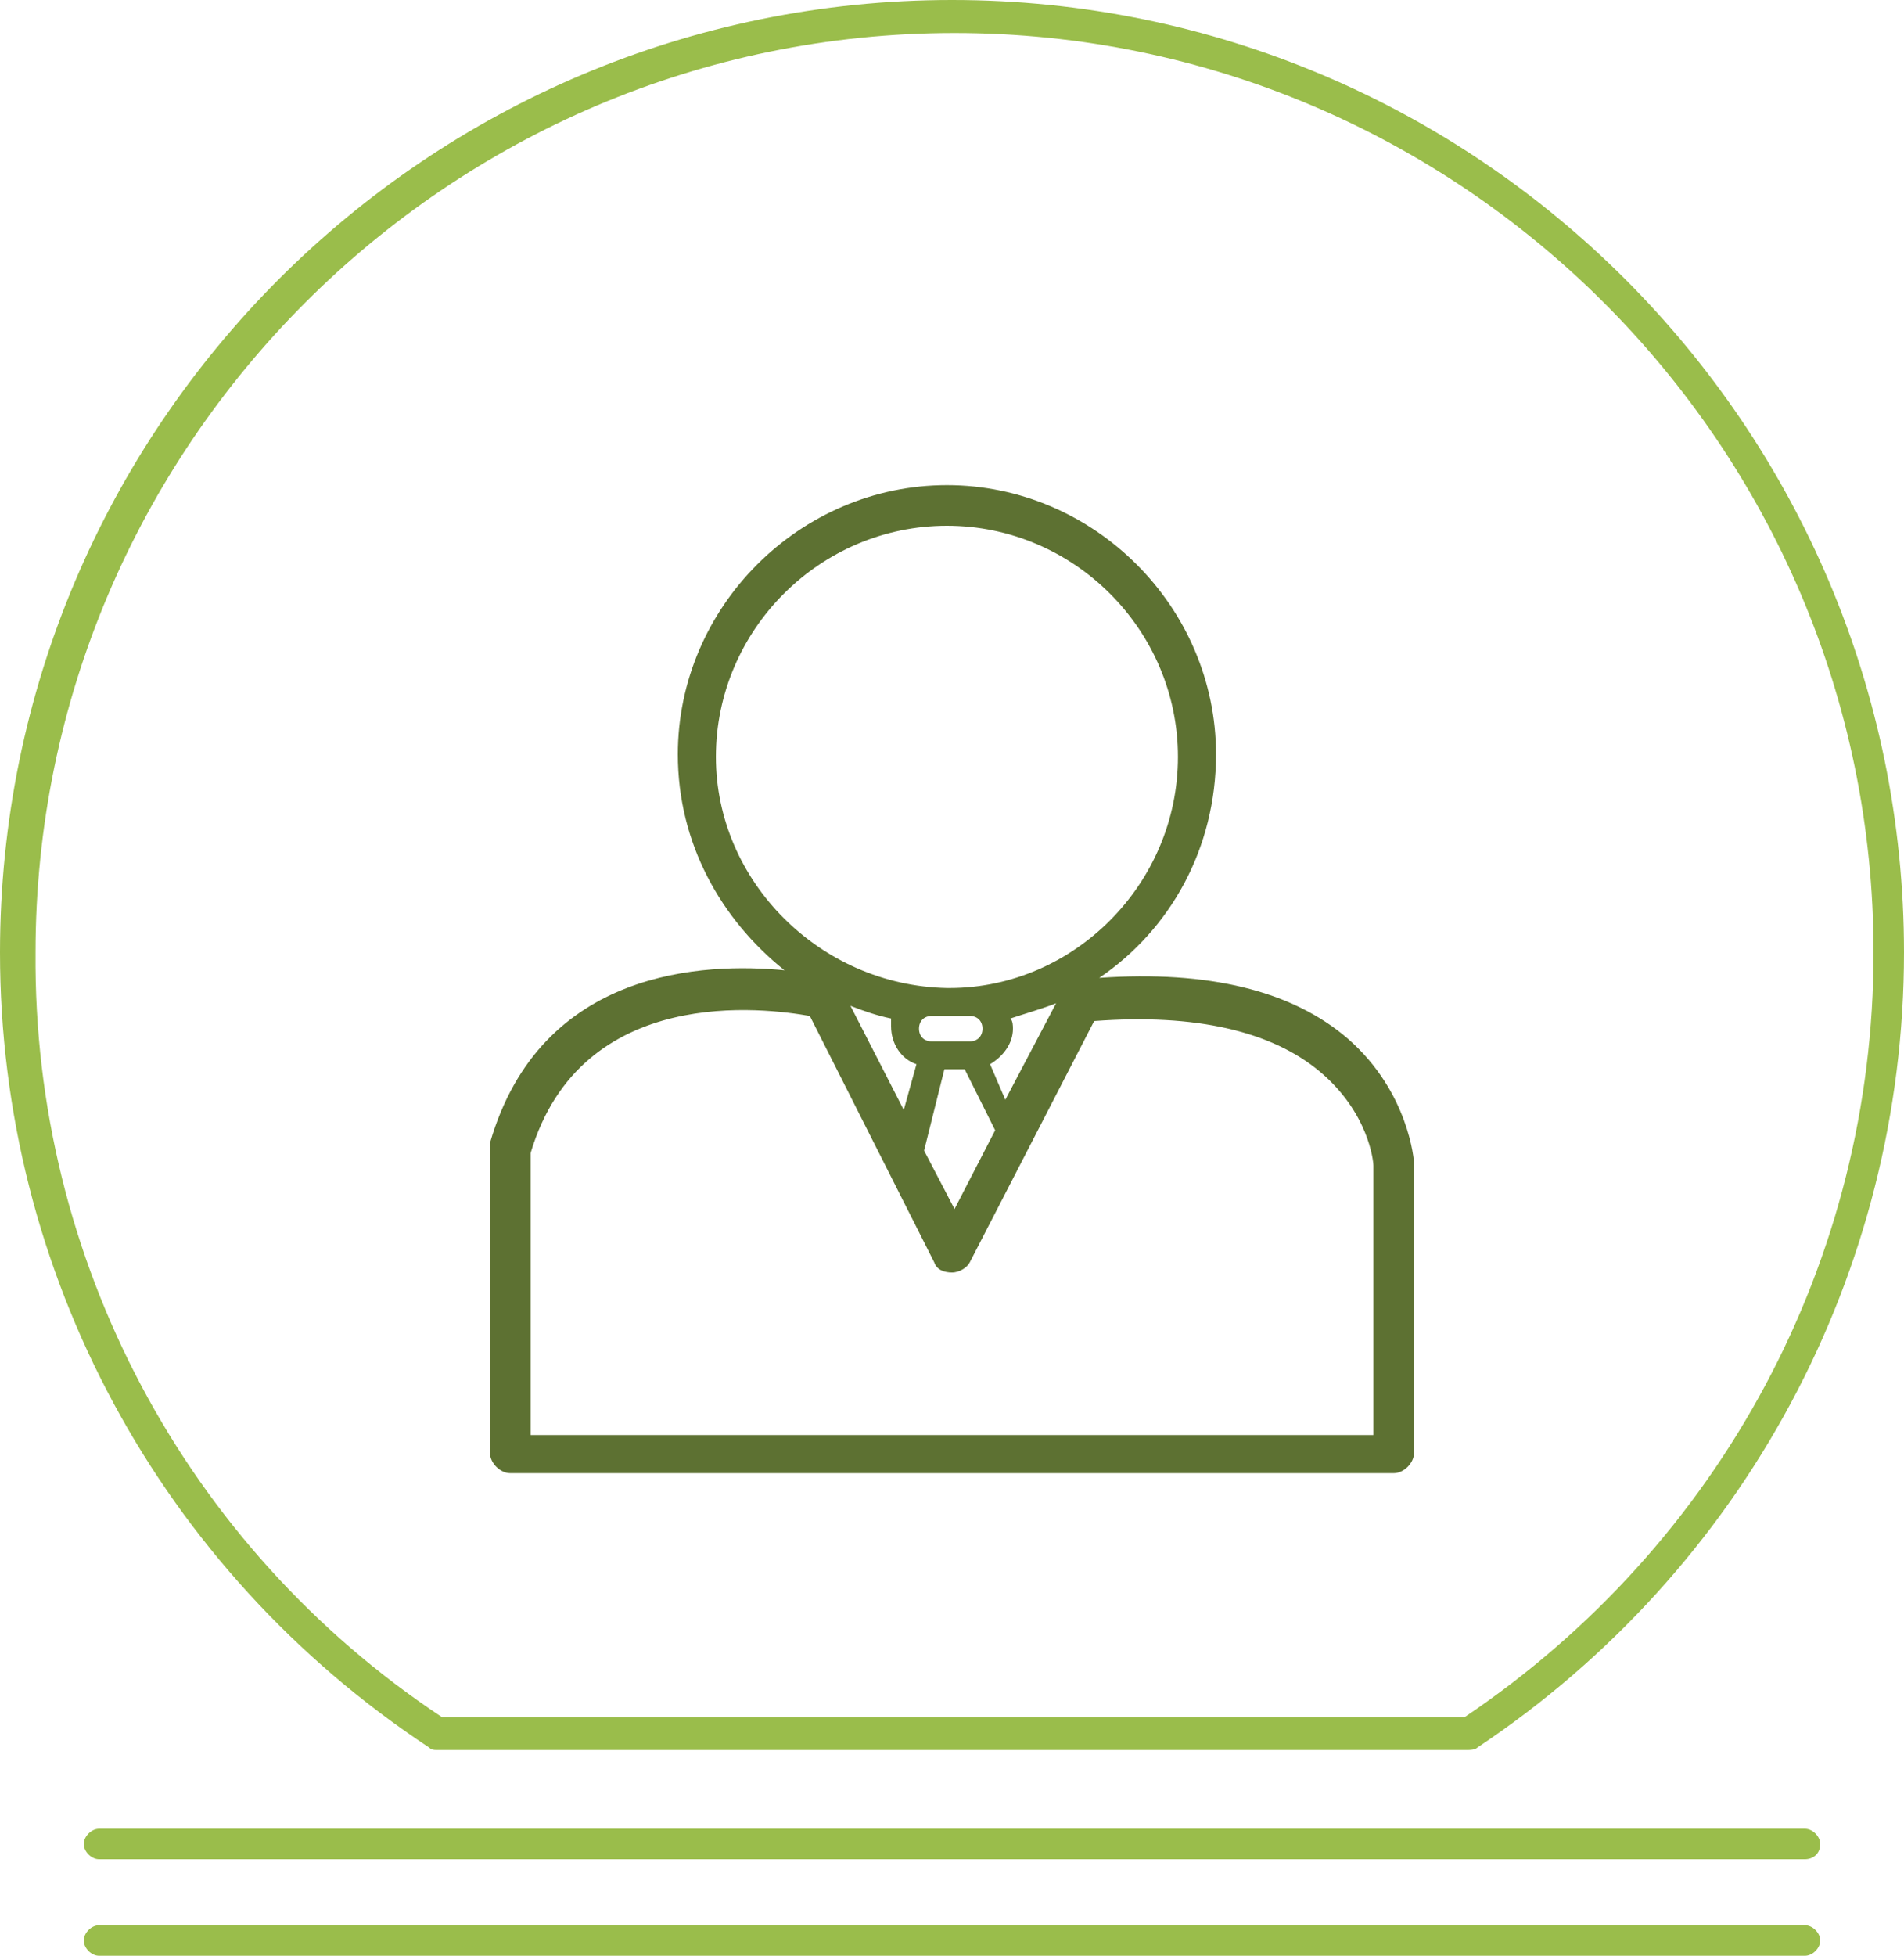 <?xml version="1.0" encoding="utf-8"?>
<!-- Generator: Adobe Illustrator 23.0.1, SVG Export Plug-In . SVG Version: 6.00 Build 0)  -->
<svg version="1.1" id="members" xmlns="http://www.w3.org/2000/svg" xmlns:xlink="http://www.w3.org/1999/xlink" x="0px" y="0px"
	 viewBox="0 0 75 77" style="enable-background:new 0 0 75 77;" xml:space="preserve">
<style type="text/css">
	.st0{fill:#9ABD4B;}
	.st1{fill:#5D7132;}
</style>
<g>
	<g>
		<g>
			<path class="st0" d="M57.8,68.9H17.2c-0.1,0-0.2,0-0.3-0.1C6.3,61.8,0,50.1,0,37.5C0,16.8,16.8,0,37.5,0C58.2,0,75,16.8,75,37.5
				c0,12.6-6.3,24.3-16.8,31.3C58.1,68.9,57.9,68.9,57.8,68.9z M17.4,67.6h40.3c10.1-6.8,16.1-18,16.1-30.1
				c0-20-16.3-36.2-36.2-36.2c-20,0-36.2,16.3-36.2,36.2C1.3,49.6,7.3,60.9,17.4,67.6z"/>
		</g>
		<g>
			<path class="st0" d="M71.1,73.2H3.9c-0.3,0-0.6-0.3-0.6-0.6c0-0.3,0.3-0.6,0.6-0.6h67.2c0.3,0,0.6,0.3,0.6,0.6
				C71.7,73,71.4,73.2,71.1,73.2z"/>
		</g>
		<g>
			<path class="st0" d="M71.1,77H3.9c-0.3,0-0.6-0.3-0.6-0.6c0-0.3,0.3-0.6,0.6-0.6h67.2c0.3,0,0.6,0.3,0.6,0.6
				C71.7,76.7,71.4,77,71.1,77z"/>
		</g>
	</g>
</g>
<g id="XMLID_515_">
	<path id="XMLID_4325_" class="st1" d="M53.1,40.9c-2.2-1.9-5.5-2.7-9.8-2.4c2.8-1.9,4.6-5.1,4.6-8.8c0-5.8-4.8-10.6-10.6-10.6
		c-5.8,0-10.6,4.8-10.6,10.6c0,3.5,1.7,6.5,4.2,8.5c-3.1-0.3-9.6-0.1-11.6,6.8c0,0.1,0,0.1,0,0.2v12c0,0.4,0.4,0.8,0.8,0.8h34.8
		c0.4,0,0.8-0.4,0.8-0.8V45.8c0,0,0,0,0,0C55.7,45.7,55.5,43,53.1,40.9z M28.2,29.8c0-5,4.1-9.1,9.1-9.1c5,0,9.1,4.1,9.1,9.1
		c0,5-4.1,9.1-9,9.1h-0.1C32.3,38.8,28.2,34.7,28.2,29.8z M37.2,42.1h0.8l1.2,2.4l-1.6,3.1l-1.2-2.3L37.2,42.1z M36.2,40.5
		c0-0.3,0.2-0.5,0.5-0.5h1.5c0.3,0,0.5,0.2,0.5,0.5c0,0.3-0.2,0.5-0.5,0.5h-1.5C36.4,41,36.2,40.8,36.2,40.5z M39,41.9
		c0.5-0.3,0.9-0.8,0.9-1.4c0-0.1,0-0.3-0.1-0.4c0.6-0.2,1.3-0.4,1.8-0.6l-2,3.8L39,41.9z M36.1,41.9l-0.5,1.8l-2.1-4.1
		c0.5,0.2,1.1,0.4,1.6,0.5c0,0.1,0,0.2,0,0.3C35.1,41.1,35.5,41.7,36.1,41.9z M54.1,56.5H20.9V45.4c2-6.7,9.3-5.7,11-5.4l4.9,9.7
		c0.1,0.3,0.4,0.4,0.7,0.4h0c0.3,0,0.6-0.2,0.7-0.4l4.9-9.5c4-0.3,7,0.4,8.9,2c1.9,1.6,2.1,3.5,2.1,3.7V56.5z"/>
</g>
</svg>
